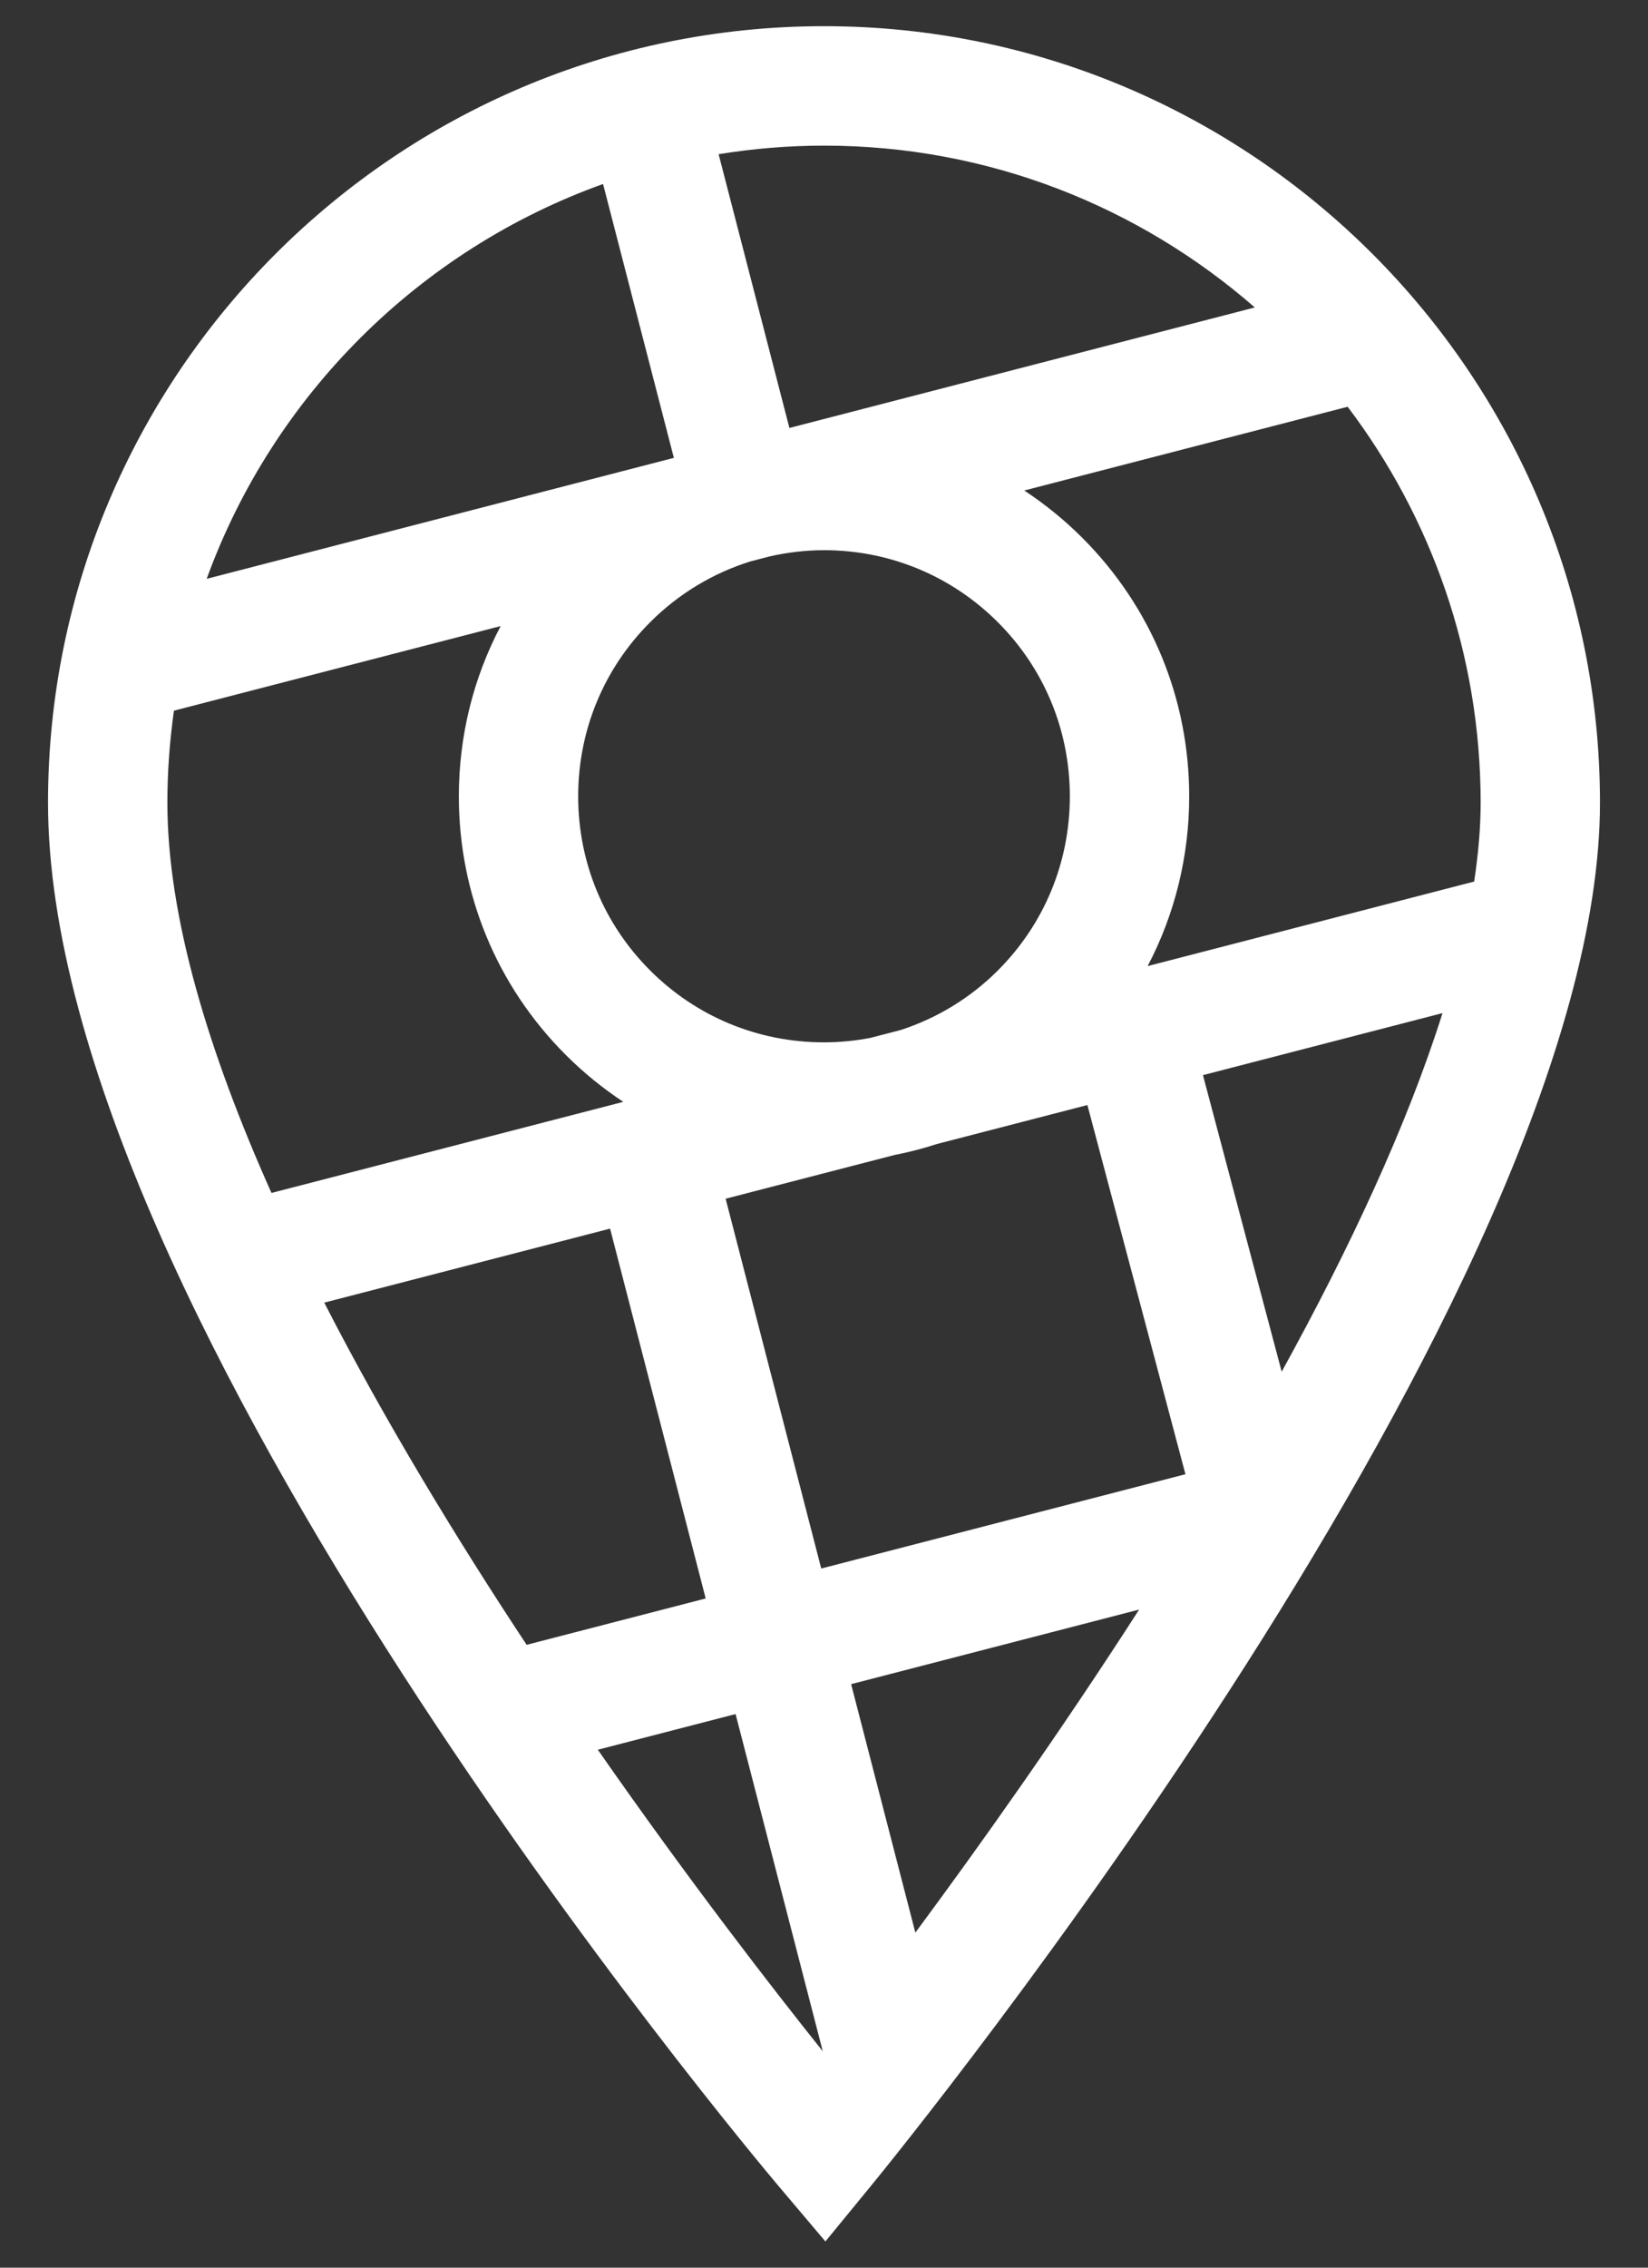 <?xml version="1.0" encoding="utf-8"?>
<!-- Generator: Adobe Illustrator 25.4.1, SVG Export Plug-In . SVG Version: 6.00 Build 0)  -->
<svg version="1.1" id="Layer_1" xmlns="http://www.w3.org/2000/svg" xmlns:xlink="http://www.w3.org/1999/xlink" x="0px" y="0px"
	 viewBox="0 0 120 165" style="enable-background:new 0 0 120 165;" xml:space="preserve">
<rect x="0" y="0" width="120" height="165" fill="#333333" stroke="none"/>
<style type="text/css">
	.st0{fill:#FFFFFF;}
	.st1{fill:none;}
	.st2{fill:#FCB739;}
	.st3{fill:#FF7D08;}
	.st4{fill:#FE4A5D;}
	.st5{fill:#003764;}
	.st6{fill:#009ADE;}
</style>
<g>
	<path class="st0" d="M60,1.905c-31.156,0-56.503,25.348-56.503,56.503
		c0,37.308,51.063,98.131,53.236,100.702l3.369,3.983l3.309-4.033
		c2.167-2.644,53.092-65.137,53.092-100.653
		C116.503,27.253,91.156,1.905,60,1.905z M91.369,22.371l-33.888,8.768
		l-5.154-19.919c2.5-0.405,5.061-0.624,7.673-0.624
		C71.997,10.595,82.966,15.046,91.369,22.371z M60,40.033
		c4.783,0,9.281,1.864,12.665,5.247c3.376,3.376,5.236,7.874,5.236,12.664
		c0,4.79-1.86,9.288-5.236,12.663c-2.014,2.014-4.433,3.474-7.069,4.336
		l-2.257,0.584c-1.09,0.204-2.205,0.316-3.339,0.316
		c-4.791,0-9.288-1.859-12.665-5.236c-3.376-3.375-5.235-7.873-5.235-12.663
		c0-4.791,1.859-9.288,5.236-12.665c2.083-2.084,4.592-3.586,7.328-4.436
		l1.441-0.373C57.371,40.191,58.673,40.033,60,40.033z M61.975,122.542
		l20.971-5.426c-5.781,8.984-11.601,17.174-16.294,23.505L61.975,122.542z
		 M44.423,89.397l6.962,26.91l-13.038,3.373
		c-5.166-7.815-10.352-16.35-14.737-24.898L44.423,89.397z M52.837,87.221
		l12.28-3.177c1.055-0.204,2.091-0.475,3.106-0.804l10.957-2.835l7.138,26.863
		l-26.519,6.861L52.837,87.221z M87.593,78.229l17.444-4.513
		c-2.601,8.238-6.815,17.216-11.711,26.092L87.593,78.229z M43.912,13.388
		l5.156,19.927L15.049,42.117C19.901,28.77,30.538,18.182,43.912,13.388z
		 M12.666,51.71l23.789-6.155c-1.988,3.772-3.044,7.998-3.044,12.39
		c0,7.112,2.763,13.792,7.781,18.808c1.294,1.294,2.7,2.435,4.194,3.42
		l-25.618,6.628c-4.561-10.191-7.58-20.071-7.58-28.392
		C12.187,56.134,12.357,53.9,12.666,51.71z M43.531,127.314l10.031-2.595
		l6.349,24.537C56.278,144.712,50.179,136.852,43.531,127.314z M107.342,64.143
		l-23.775,6.151c1.974-3.762,3.025-7.973,3.025-12.35
		c0-7.112-2.764-13.792-7.782-18.81c-1.305-1.304-2.723-2.453-4.229-3.444
		l23.548-6.093c6.073,8.018,9.685,17.999,9.685,28.811
		C107.813,60.23,107.643,62.151,107.342,64.143z"/>
</g>
</svg>

